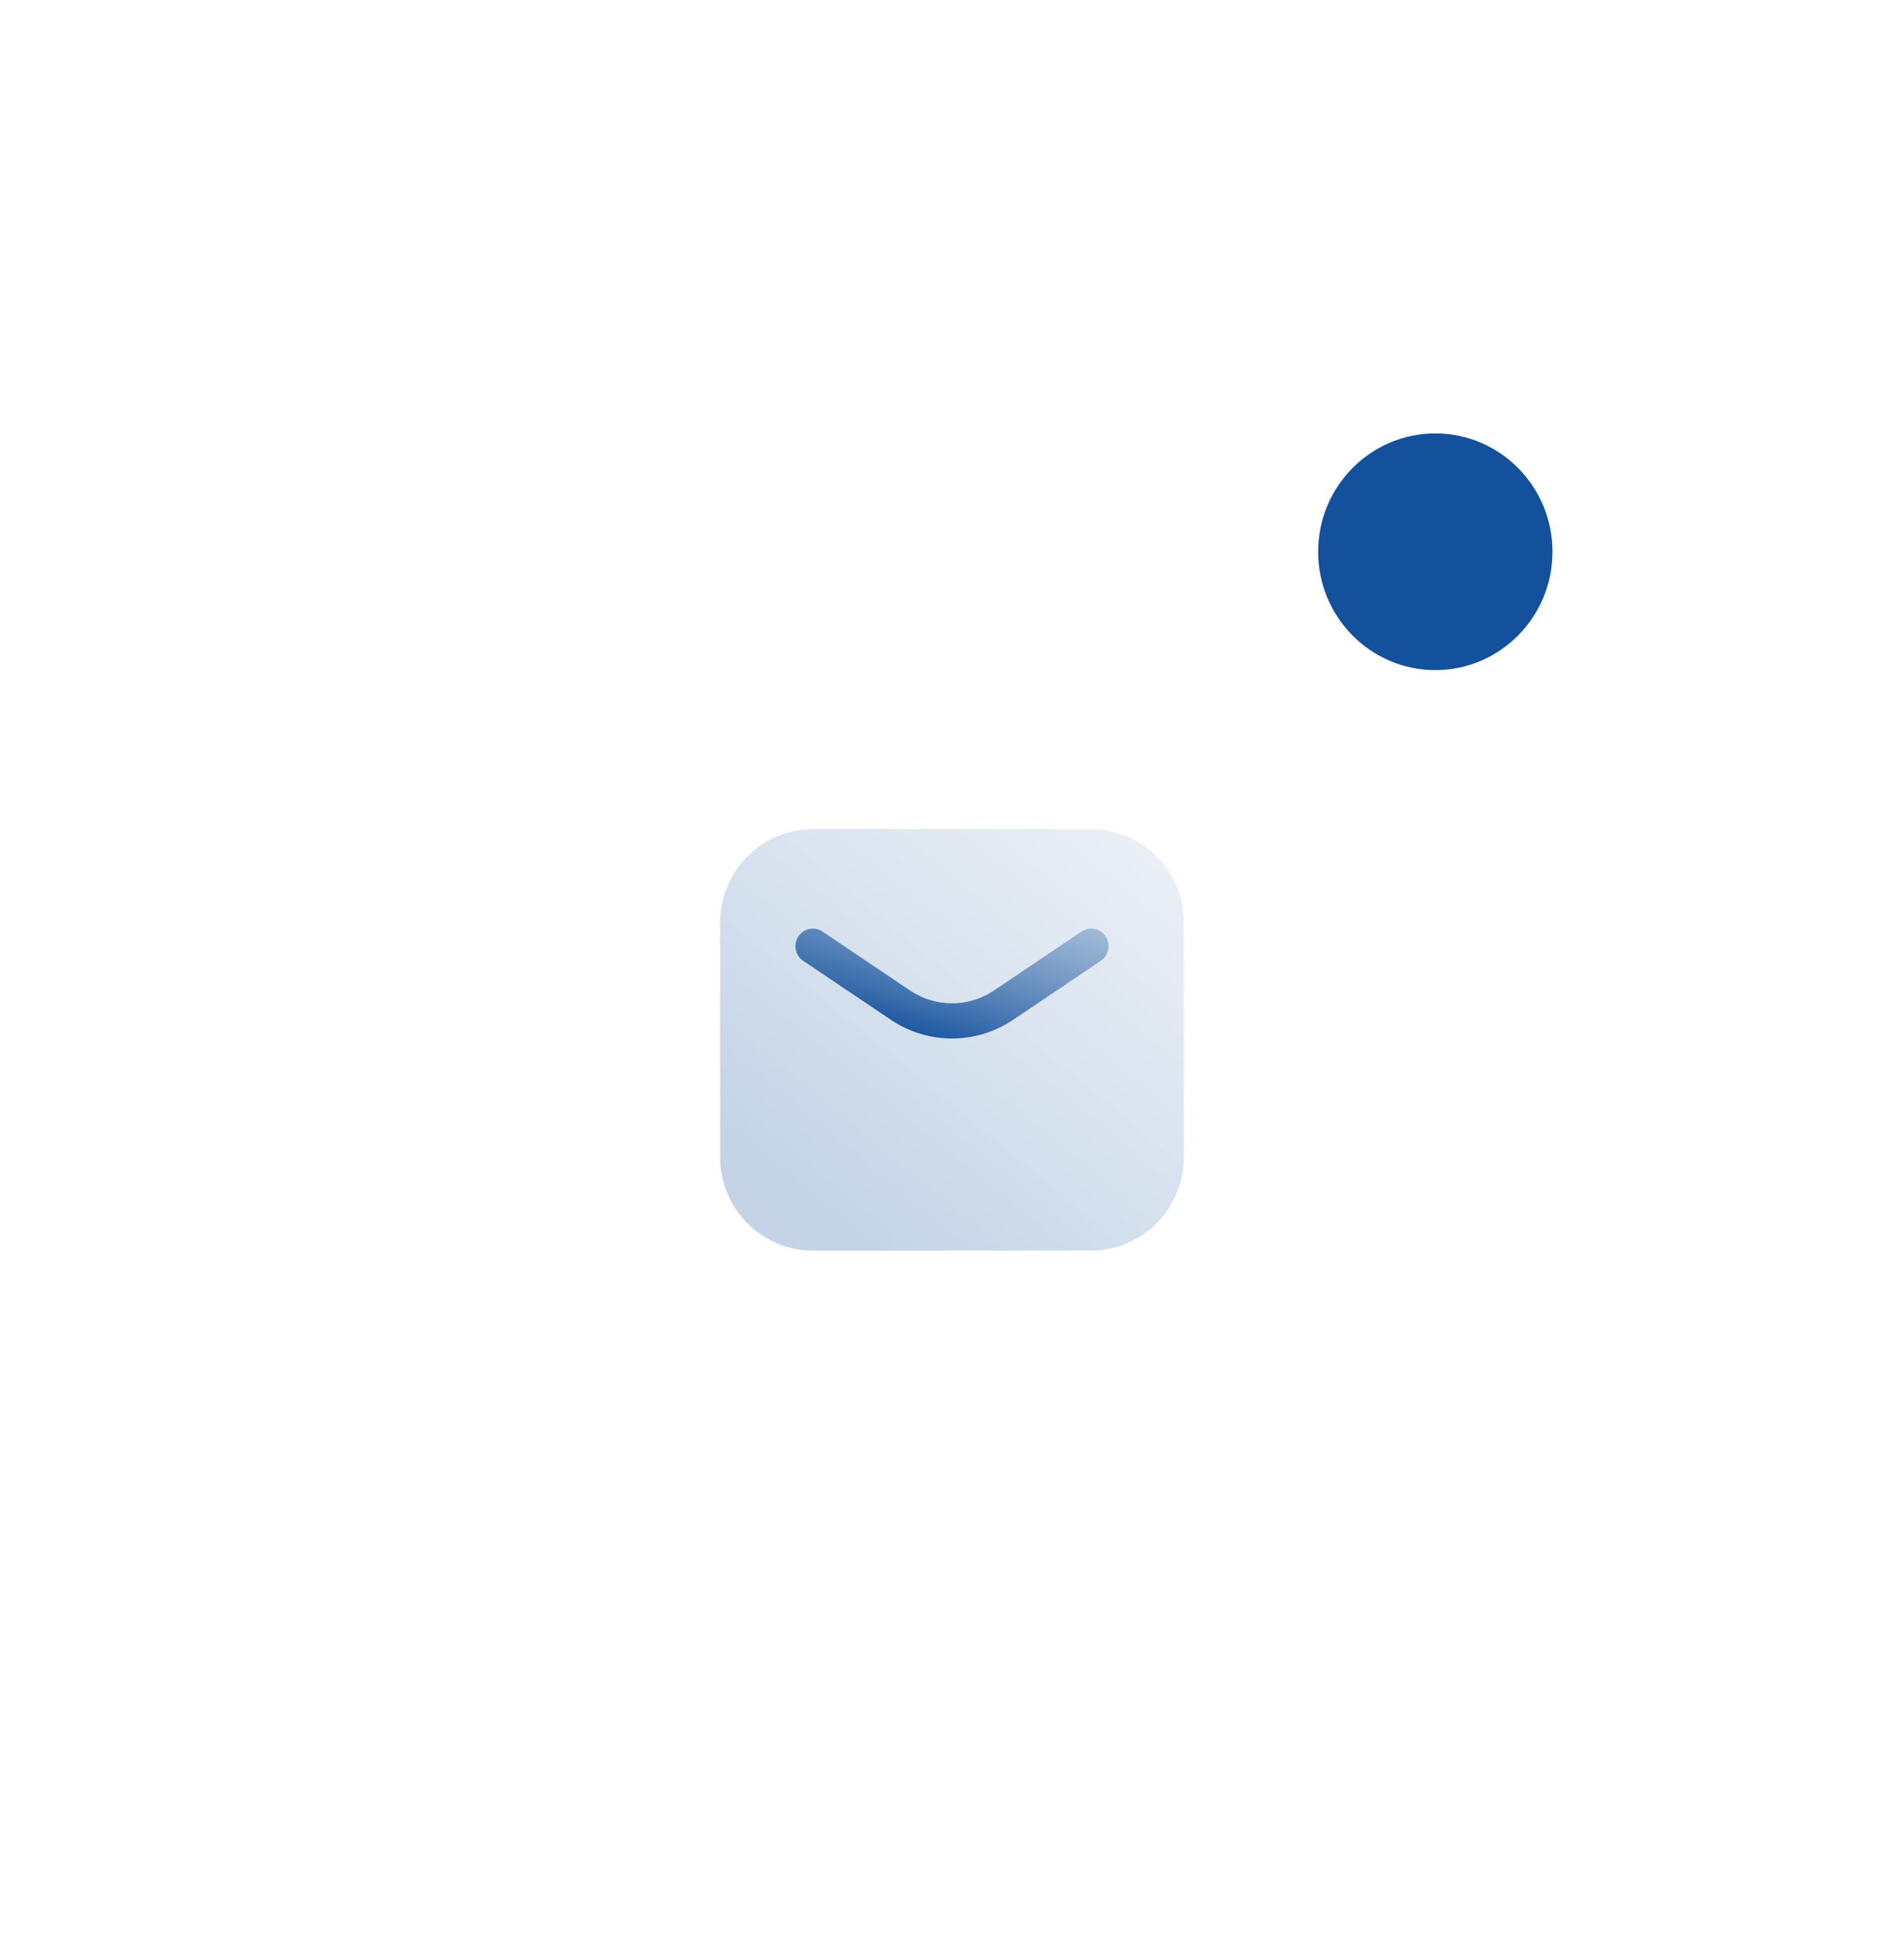 <svg width="40" height="41" viewBox="0 0 40 41" fill="none" xmlns="http://www.w3.org/2000/svg">
<g clip-path="url(#clip0_0_733)">
<g filter="url(#filter0_d_0_733)">
<path d="M20 31.814C27.647 31.814 33.846 25.556 33.846 17.837C33.846 10.117 27.647 3.86 20 3.86C12.353 3.86 6.154 10.117 6.154 17.837C6.154 25.556 12.353 31.814 20 31.814Z" fill="white"/>
<path opacity="0.25" d="M15.128 15.378C15.128 14.291 16.001 13.411 17.077 13.411H22.923C23.999 13.411 24.872 14.291 24.872 15.378V20.296C24.872 21.382 23.999 22.263 22.923 22.263H17.077C16.001 22.263 15.128 21.382 15.128 20.296V15.378Z" fill="url(#paint0_linear_0_733)"/>
<path fill-rule="evenodd" clip-rule="evenodd" d="M16.773 15.665C16.885 15.496 17.112 15.45 17.279 15.563L19.122 16.803C19.654 17.16 20.346 17.16 20.878 16.803L22.72 15.563C22.888 15.45 23.115 15.496 23.227 15.665C23.339 15.835 23.294 16.064 23.126 16.177L21.284 17.416C20.506 17.939 19.494 17.939 18.716 17.416L16.874 16.177C16.706 16.064 16.661 15.835 16.773 15.665Z" fill="url(#paint1_linear_0_733)"/>
<path d="M30.154 10.072C31.513 10.072 32.615 8.959 32.615 7.587C32.615 6.214 31.513 5.102 30.154 5.102C28.794 5.102 27.692 6.214 27.692 7.587C27.692 8.959 28.794 10.072 30.154 10.072Z" fill="#13519C"/>
</g>
</g>
<defs>
<filter id="filter0_d_0_733" x="-3.846" y="-2.14" width="47.692" height="47.955" filterUnits="userSpaceOnUse" color-interpolation-filters="sRGB">
<feFlood flood-opacity="0" result="BackgroundImageFix"/>
<feColorMatrix in="SourceAlpha" type="matrix" values="0 0 0 0 0 0 0 0 0 0 0 0 0 0 0 0 0 0 127 0" result="hardAlpha"/>
<feOffset dy="4"/>
<feGaussianBlur stdDeviation="5"/>
<feColorMatrix type="matrix" values="0 0 0 0 0.035 0 0 0 0 0.118 0 0 0 0 0.259 0 0 0 0.03 0"/>
<feBlend mode="normal" in2="BackgroundImageFix" result="effect1_dropShadow_0_733"/>
<feBlend mode="normal" in="SourceGraphic" in2="effect1_dropShadow_0_733" result="shape"/>
</filter>
<linearGradient id="paint0_linear_0_733" x1="17.527" y1="21.535" x2="34.188" y2="1.223" gradientUnits="userSpaceOnUse">
<stop stop-color="#13519C"/>
<stop offset="1" stop-color="white" stop-opacity="0"/>
</linearGradient>
<linearGradient id="paint1_linear_0_733" x1="18.33" y1="17.619" x2="20.881" y2="9.568" gradientUnits="userSpaceOnUse">
<stop stop-color="#13519C"/>
<stop offset="1" stop-color="white" stop-opacity="0"/>
</linearGradient>
<clipPath id="clip0_0_733">
<rect width="40" height="41" fill="white"/>
</clipPath>
</defs>
</svg>
